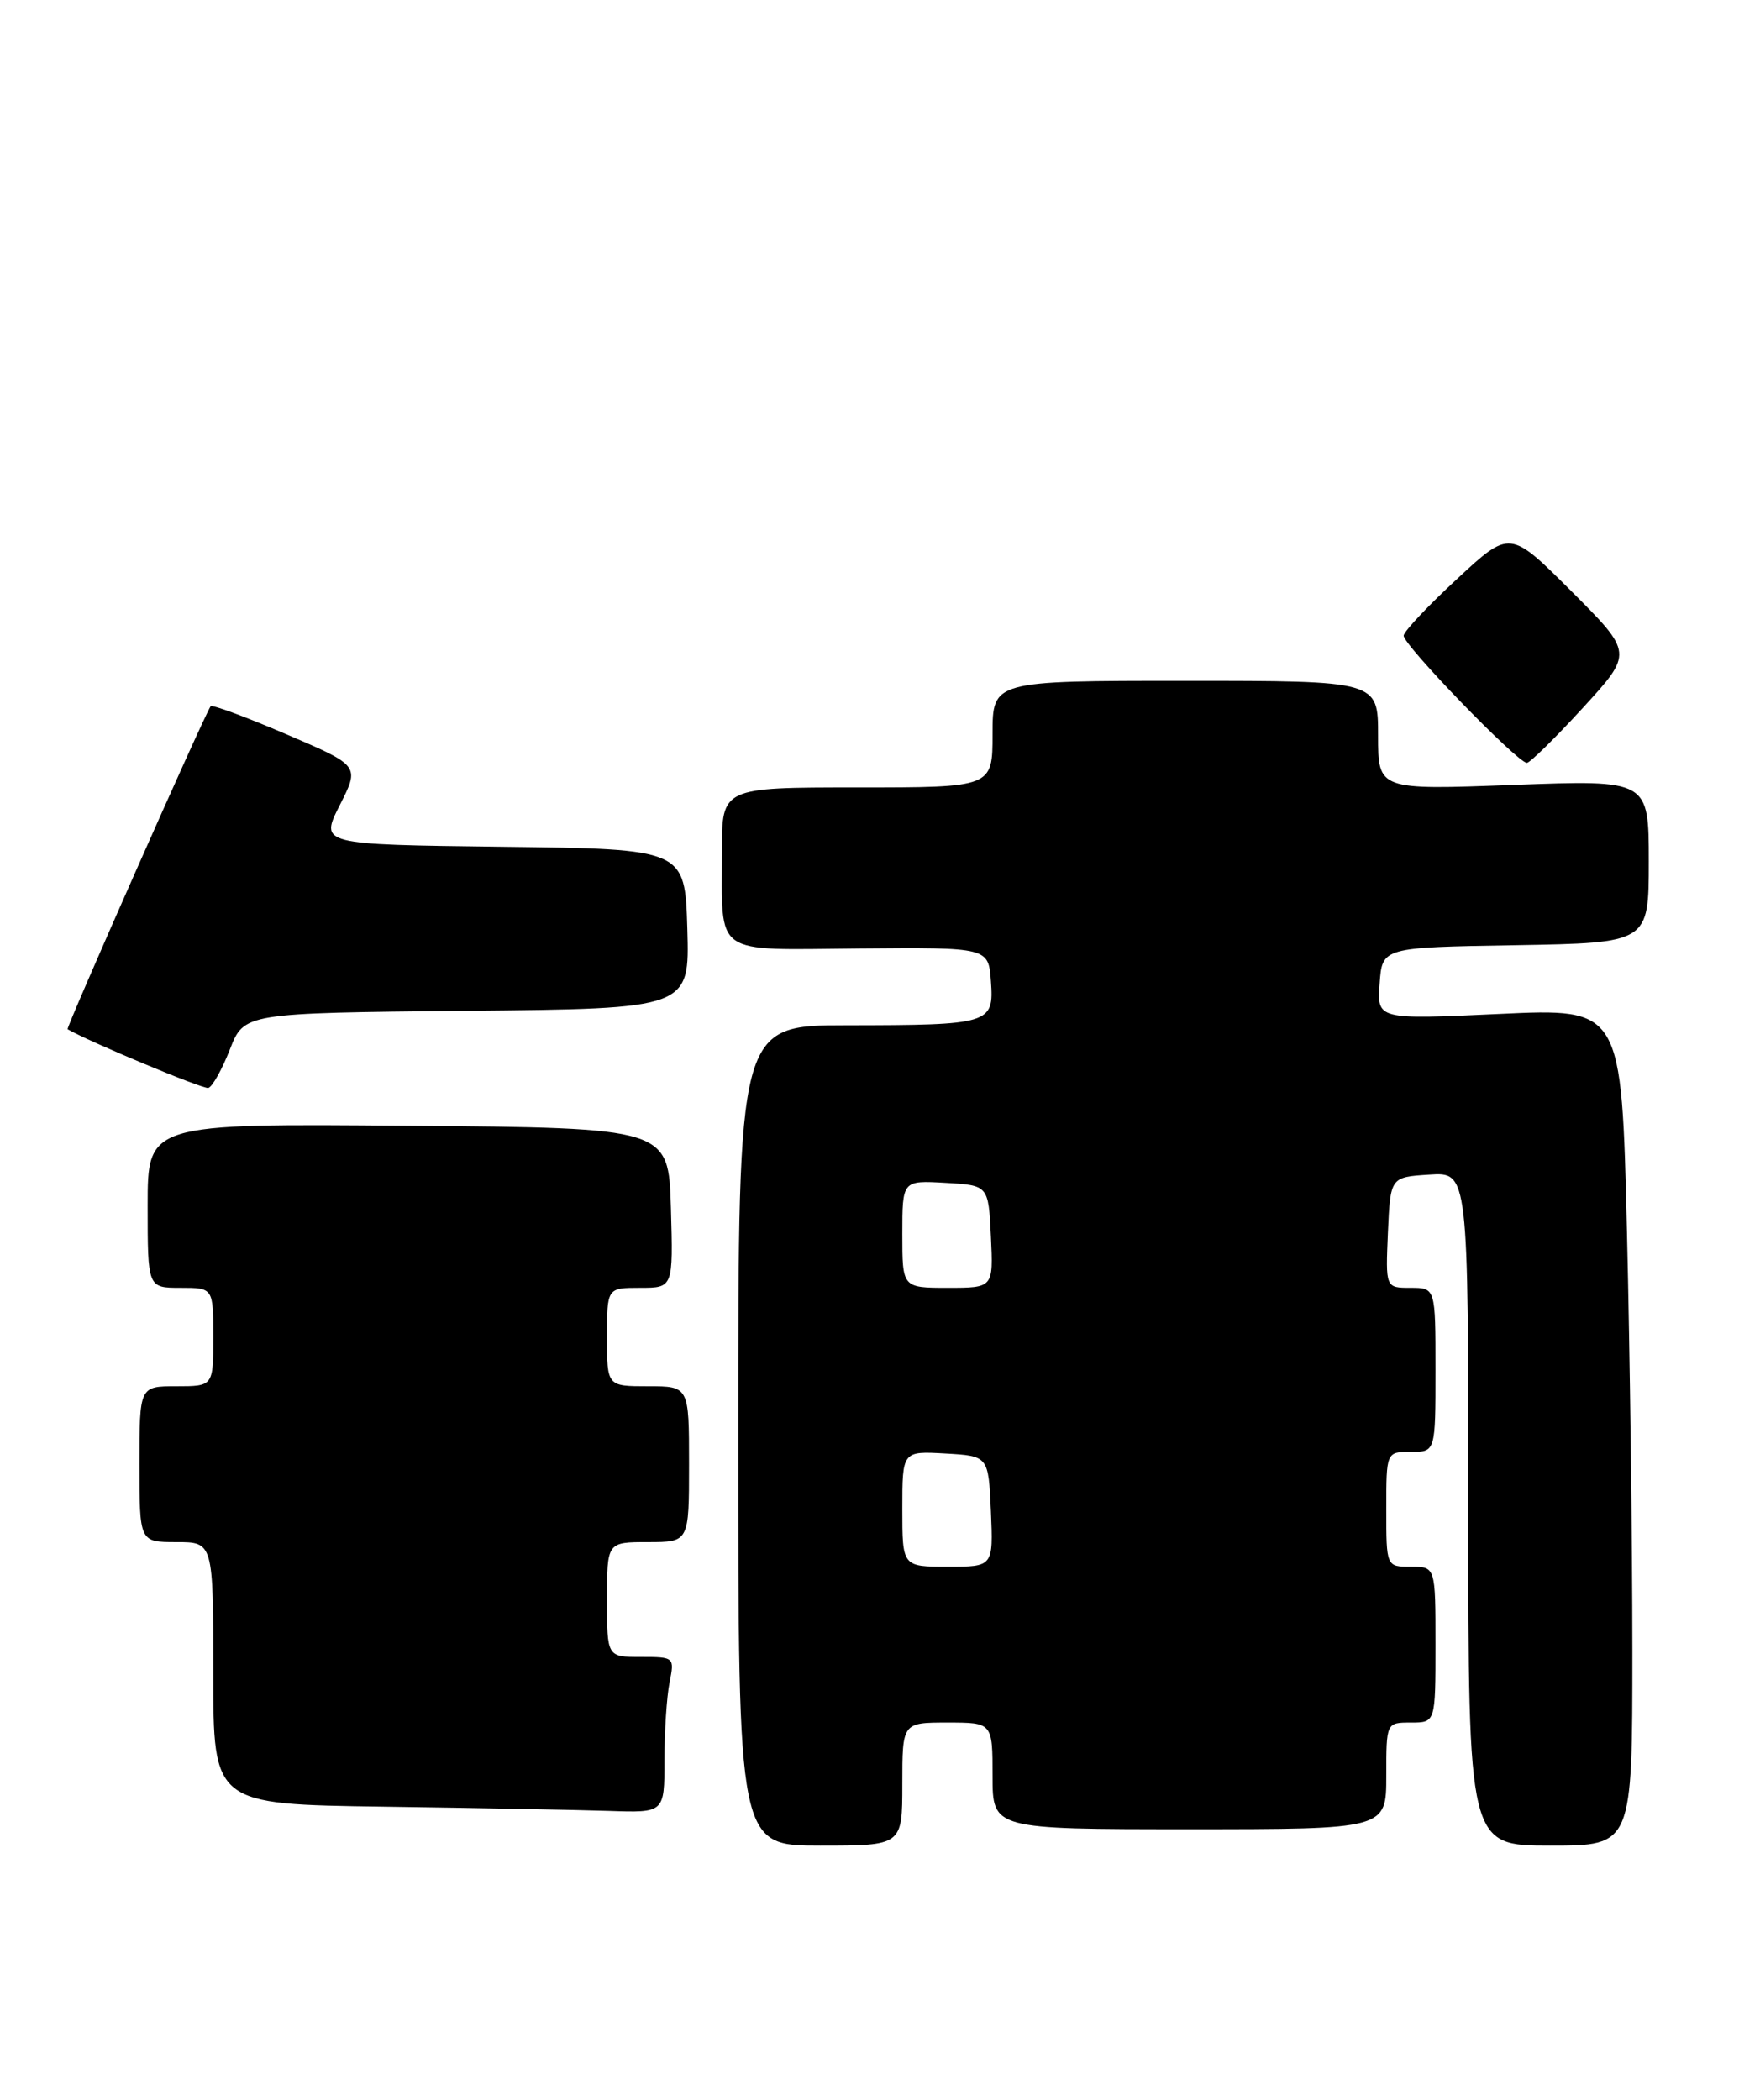 <?xml version="1.0" encoding="UTF-8" standalone="no"?>
<!DOCTYPE svg PUBLIC "-//W3C//DTD SVG 1.1//EN" "http://www.w3.org/Graphics/SVG/1.1/DTD/svg11.dtd" >
<svg xmlns="http://www.w3.org/2000/svg" xmlns:xlink="http://www.w3.org/1999/xlink" version="1.1" viewBox="0 0 212 256">
 <g >
 <path fill="currentColor"
d=" M 110.00 217.50 C 110.00 210.00 110.00 210.00 115.50 210.00 C 121.00 210.00 121.00 210.00 121.00 216.50 C 121.00 223.00 121.00 223.00 145.00 223.00 C 169.00 223.00 169.00 223.00 169.00 216.50 C 169.00 210.00 169.00 210.00 172.00 210.00 C 175.00 210.00 175.00 210.00 175.00 200.50 C 175.00 191.00 175.00 191.00 172.00 191.00 C 169.00 191.00 169.00 191.00 169.00 184.00 C 169.00 177.00 169.00 177.00 172.00 177.00 C 175.00 177.00 175.00 177.00 175.00 167.00 C 175.00 157.00 175.00 157.00 171.95 157.00 C 168.91 157.00 168.91 157.00 169.20 150.25 C 169.50 143.50 169.50 143.50 174.25 143.20 C 179.00 142.89 179.00 142.89 179.00 183.95 C 179.00 225.00 179.00 225.00 189.00 225.00 C 199.00 225.00 199.00 225.00 199.00 201.16 C 199.00 188.05 198.70 165.08 198.34 150.12 C 197.68 122.91 197.68 122.91 182.77 123.61 C 167.87 124.30 167.87 124.30 168.19 119.90 C 168.50 115.50 168.50 115.50 184.75 115.23 C 201.00 114.95 201.00 114.95 201.00 105.01 C 201.00 95.07 201.00 95.07 184.50 95.69 C 168.00 96.31 168.00 96.31 168.00 89.66 C 168.00 83.00 168.00 83.00 144.50 83.00 C 121.00 83.00 121.00 83.00 121.00 89.50 C 121.00 96.00 121.00 96.00 104.50 96.00 C 88.00 96.00 88.00 96.00 88.01 103.75 C 88.04 116.75 86.66 115.78 104.84 115.63 C 120.50 115.50 120.50 115.50 120.80 119.62 C 121.18 124.84 120.75 124.97 103.25 124.99 C 90.00 125.00 90.00 125.00 90.00 175.00 C 90.00 225.00 90.00 225.00 100.00 225.00 C 110.00 225.00 110.00 225.00 110.00 217.50 Z  M 81.00 214.62 C 81.00 211.12 81.28 206.84 81.62 205.12 C 82.24 202.03 82.21 202.00 78.12 202.00 C 74.00 202.00 74.00 202.00 74.00 195.00 C 74.00 188.00 74.00 188.00 79.00 188.00 C 84.00 188.00 84.00 188.00 84.00 178.50 C 84.00 169.00 84.00 169.00 79.00 169.00 C 74.00 169.00 74.00 169.00 74.00 163.00 C 74.00 157.00 74.00 157.00 78.04 157.00 C 82.07 157.00 82.07 157.00 81.79 147.25 C 81.50 137.50 81.50 137.50 49.75 137.24 C 18.00 136.97 18.00 136.97 18.00 146.99 C 18.00 157.00 18.00 157.00 22.00 157.00 C 26.00 157.00 26.00 157.00 26.00 163.00 C 26.00 169.00 26.00 169.00 21.50 169.00 C 17.00 169.00 17.00 169.00 17.00 178.50 C 17.00 188.00 17.00 188.00 21.50 188.00 C 26.00 188.00 26.00 188.00 26.00 203.98 C 26.00 219.96 26.00 219.96 46.75 220.25 C 58.16 220.41 70.54 220.65 74.25 220.77 C 81.00 221.00 81.00 221.00 81.00 214.62 Z  M 28.02 127.95 C 29.76 123.50 29.76 123.50 56.92 123.23 C 84.07 122.97 84.07 122.97 83.79 113.23 C 83.50 103.50 83.50 103.50 61.24 103.23 C 38.99 102.96 38.99 102.96 41.42 98.16 C 43.86 93.35 43.86 93.35 34.92 89.52 C 30.00 87.41 25.84 85.87 25.68 86.10 C 24.95 87.07 8.01 125.34 8.24 125.47 C 10.77 126.96 24.74 132.79 25.39 132.63 C 25.88 132.51 27.06 130.40 28.02 127.95 Z  M 192.96 86.30 C 199.09 79.61 199.09 79.61 191.59 72.10 C 184.08 64.59 184.08 64.59 177.66 70.55 C 174.12 73.82 171.18 76.94 171.12 77.48 C 170.99 78.53 184.99 93.00 186.14 93.00 C 186.51 93.00 189.58 89.99 192.96 86.30 Z  M 110.00 183.95 C 110.00 176.90 110.00 176.90 115.25 177.20 C 120.50 177.50 120.50 177.50 120.80 184.25 C 121.09 191.00 121.09 191.00 115.55 191.00 C 110.00 191.00 110.00 191.00 110.00 183.95 Z  M 110.00 150.45 C 110.00 143.90 110.00 143.90 115.25 144.20 C 120.50 144.50 120.50 144.50 120.80 150.75 C 121.10 157.00 121.10 157.00 115.55 157.00 C 110.00 157.00 110.00 157.00 110.00 150.45 Z "/>
</g>
</svg>